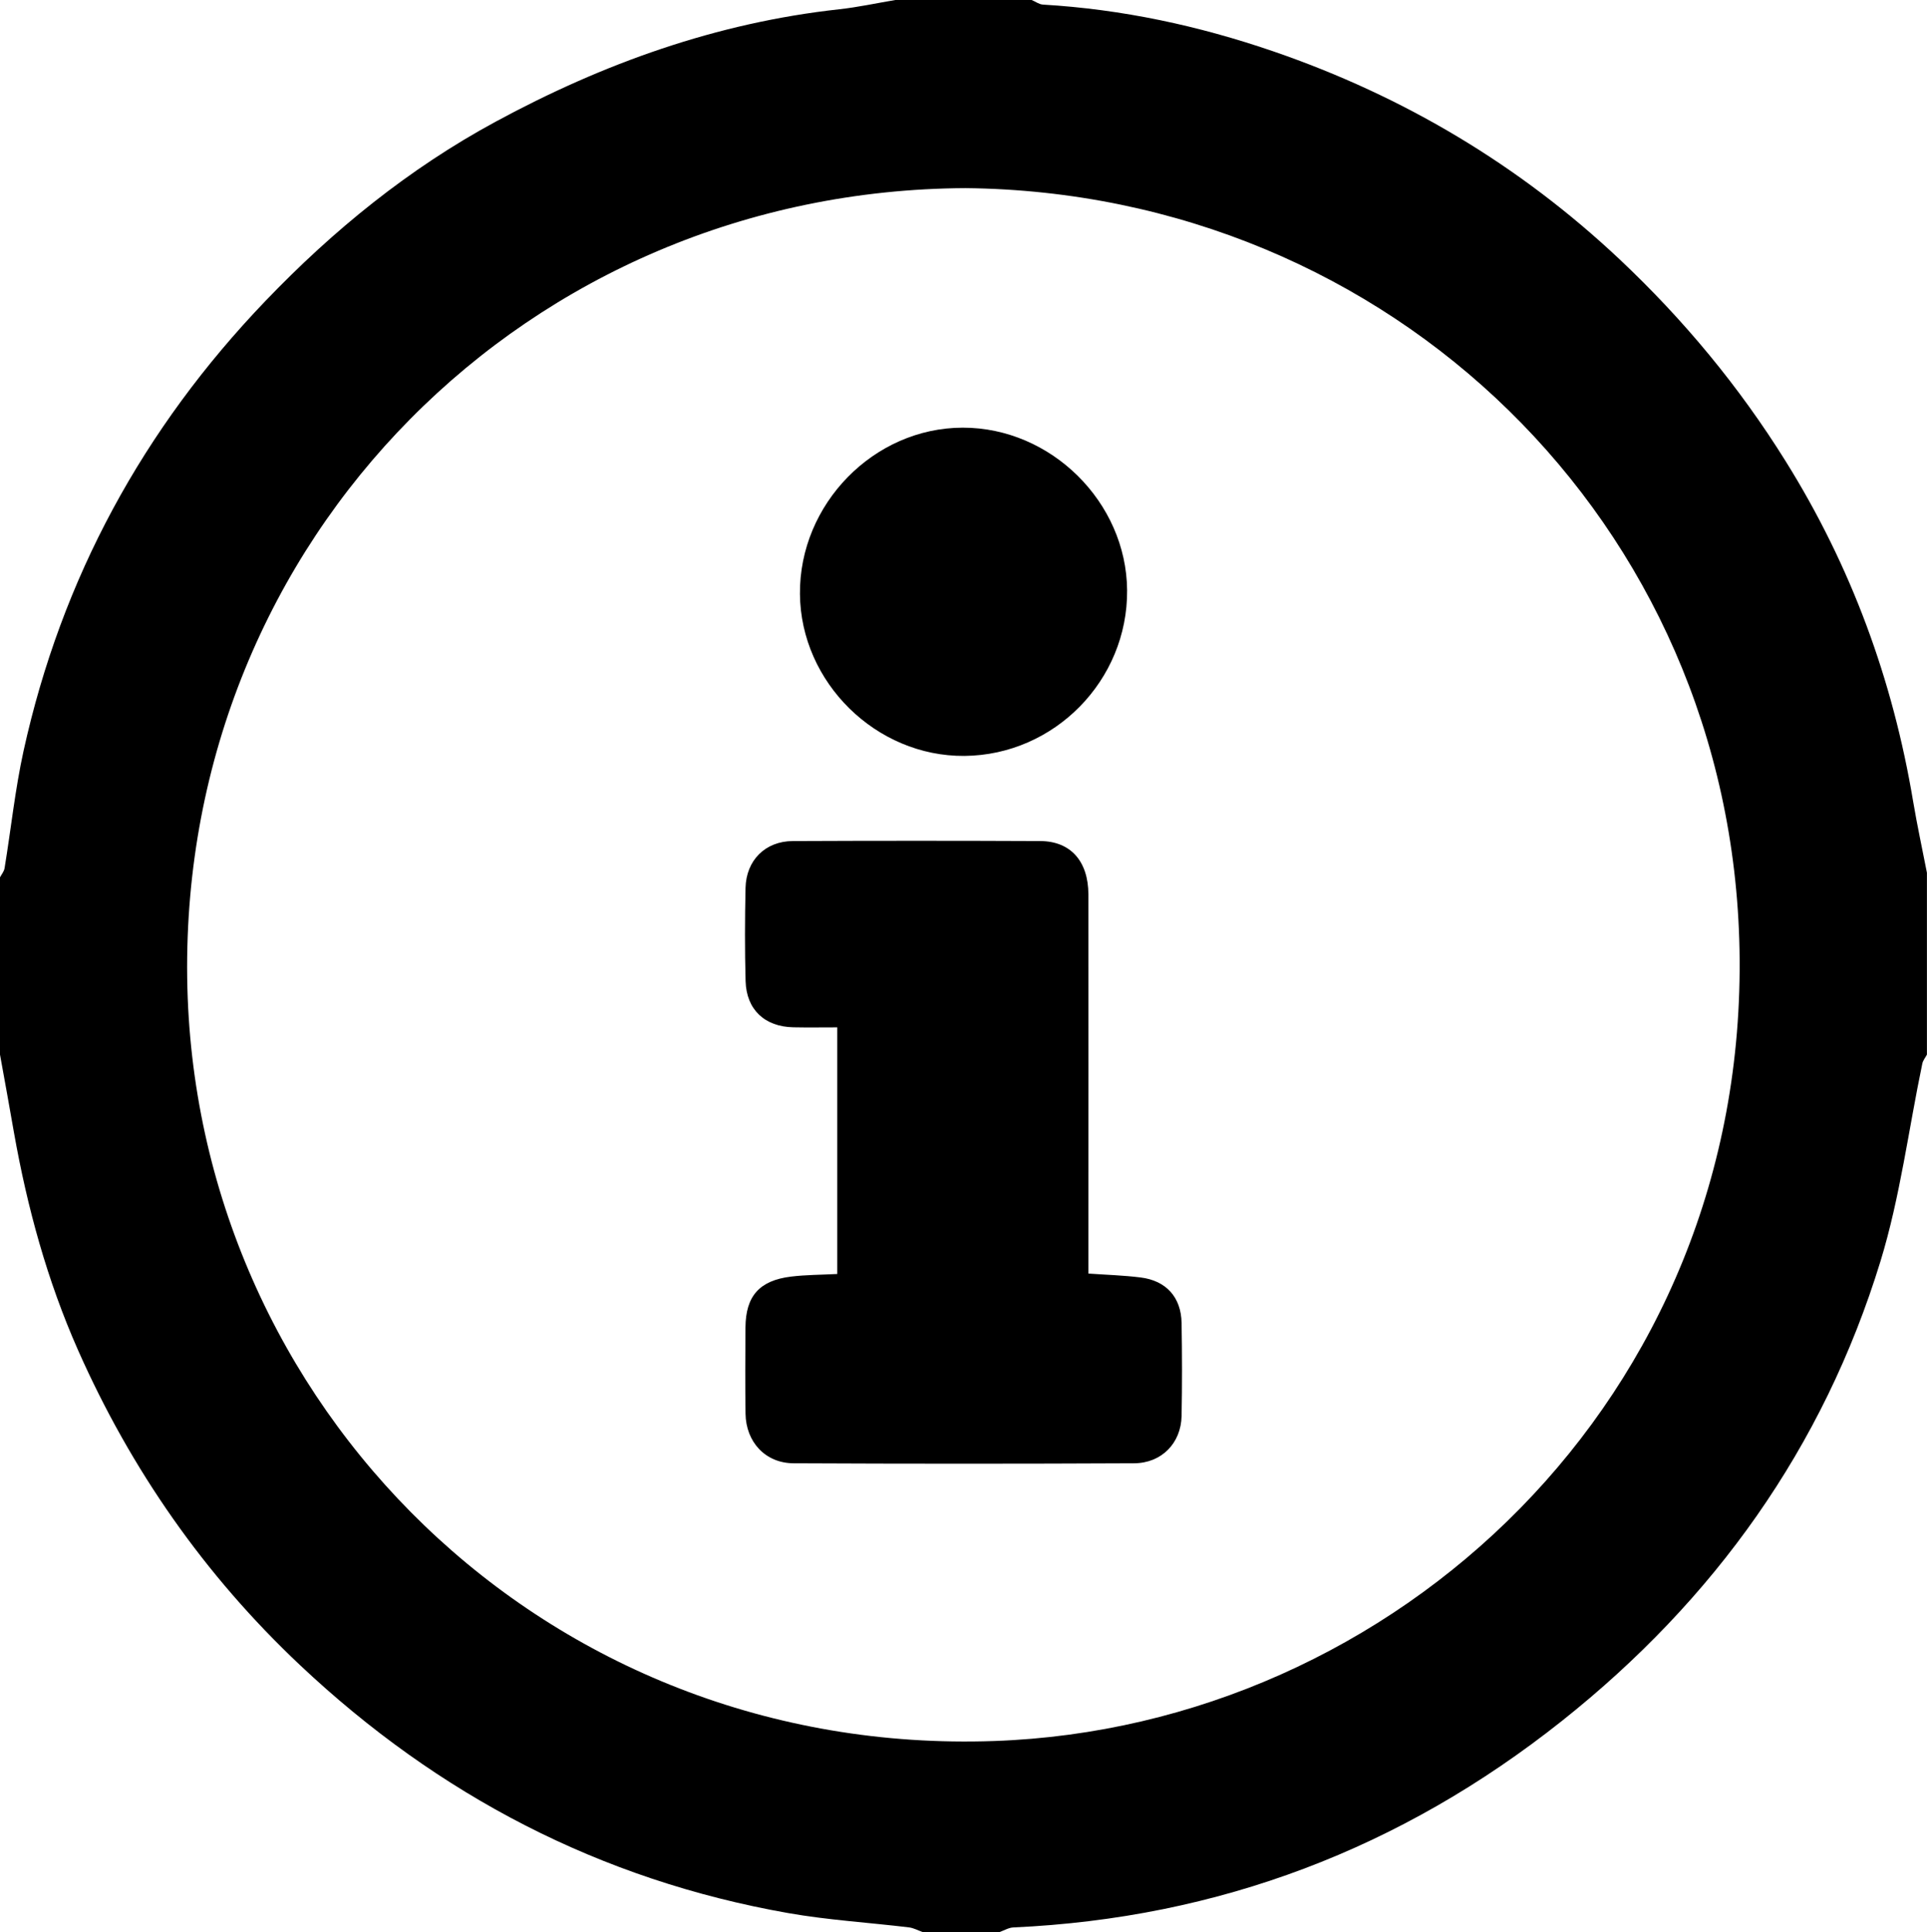 <svg version="1.1" xmlns="http://www.w3.org/2000/svg" xmlns:xlink="http://www.w3.org/1999/xlink" x="0px" y="0px" viewBox="0 0 318 318.75"><g><path d="M0,174c0-9.75,0-19.5,0-29.25c0.26-0.49,0.66-0.96,0.75-1.48c1.06-6.46,1.74-13.01,3.14-19.39 c6.28-28.49,19.74-53.19,39.92-74.23c11.21-11.69,23.66-21.82,37.96-29.56c17.78-9.63,36.51-16.34,56.72-18.56 c3.1-0.34,6.17-1.01,9.26-1.53c7.5,0,15,0,22.5,0c0.62,0.26,1.23,0.72,1.86,0.76c13.05,0.76,25.72,3.49,38.04,7.72 c21.47,7.38,40.6,18.75,57.16,34.34c10.53,9.92,19.67,20.93,27.35,33.25c10.83,17.35,17.7,36.08,21.06,56.19 c0.66,3.93,1.51,7.83,2.27,11.74c0,10,0,20,0,30c-0.26,0.49-0.65,0.96-0.76,1.48c-2.27,10.88-3.66,22.02-6.9,32.6 c-9.43,30.76-27.43,55.89-52.58,75.86c-26.5,21.04-56.65,32.54-90.53,34.07c-0.76,0.03-1.49,0.49-2.24,0.75c-4.25,0-8.5,0-12.75,0 c-0.74-0.26-1.47-0.67-2.24-0.76c-6.64-0.8-13.35-1.2-19.93-2.36c-30.98-5.46-57.73-19.41-80.57-40.93 c-15.73-14.82-27.87-32.22-36.62-51.97c-5.08-11.48-8.37-23.5-10.56-35.85C1.56,182.59,0.78,178.3,0,174z M159.33,31.04 C87.18,31.39,29.96,88.85,30.89,161.28c0.91,70.52,59.07,128.6,133.22,125.97c65.99-2.34,124.34-56.47,122.95-130.58 C285.74,86.31,229.46,31.76,159.33,31.04z"/><path d="M138.17,169.5c-2.55,0-4.9,0.04-7.25-0.01c-4.72-0.09-7.75-2.91-7.88-7.62c-0.14-5.12-0.12-10.24-0.01-15.36 c0.1-4.57,3.26-7.72,7.8-7.74c13.61-0.06,27.23-0.06,40.84,0c4.99,0.02,7.93,3.31,7.94,8.81c0.03,19.23,0,38.47,0,57.7 c0,1.49,0,2.98,0,4.85c2.99,0.21,5.81,0.29,8.6,0.64c4.23,0.52,6.7,3.25,6.78,7.5c0.09,5.12,0.1,10.24,0,15.36 c-0.09,4.47-3.29,7.78-7.84,7.8c-18.73,0.09-37.47,0.09-56.2,0c-4.64-0.02-7.85-3.51-7.92-8.18c-0.07-4.74-0.04-9.49-0.01-14.24 c0.04-5.16,2.29-7.74,7.51-8.38c2.45-0.3,4.95-0.29,7.64-0.43C138.17,196.65,138.17,183.23,138.17,169.5z"/><path d="M159.15,124.72c-14.57,0.12-27.02-12.13-27.14-26.71c-0.13-14.84,12.19-27.43,26.86-27.45 c14.57-0.02,27.01,12.28,27.13,26.82C186.12,112.25,174.01,124.59,159.15,124.72z"/></g></svg>
